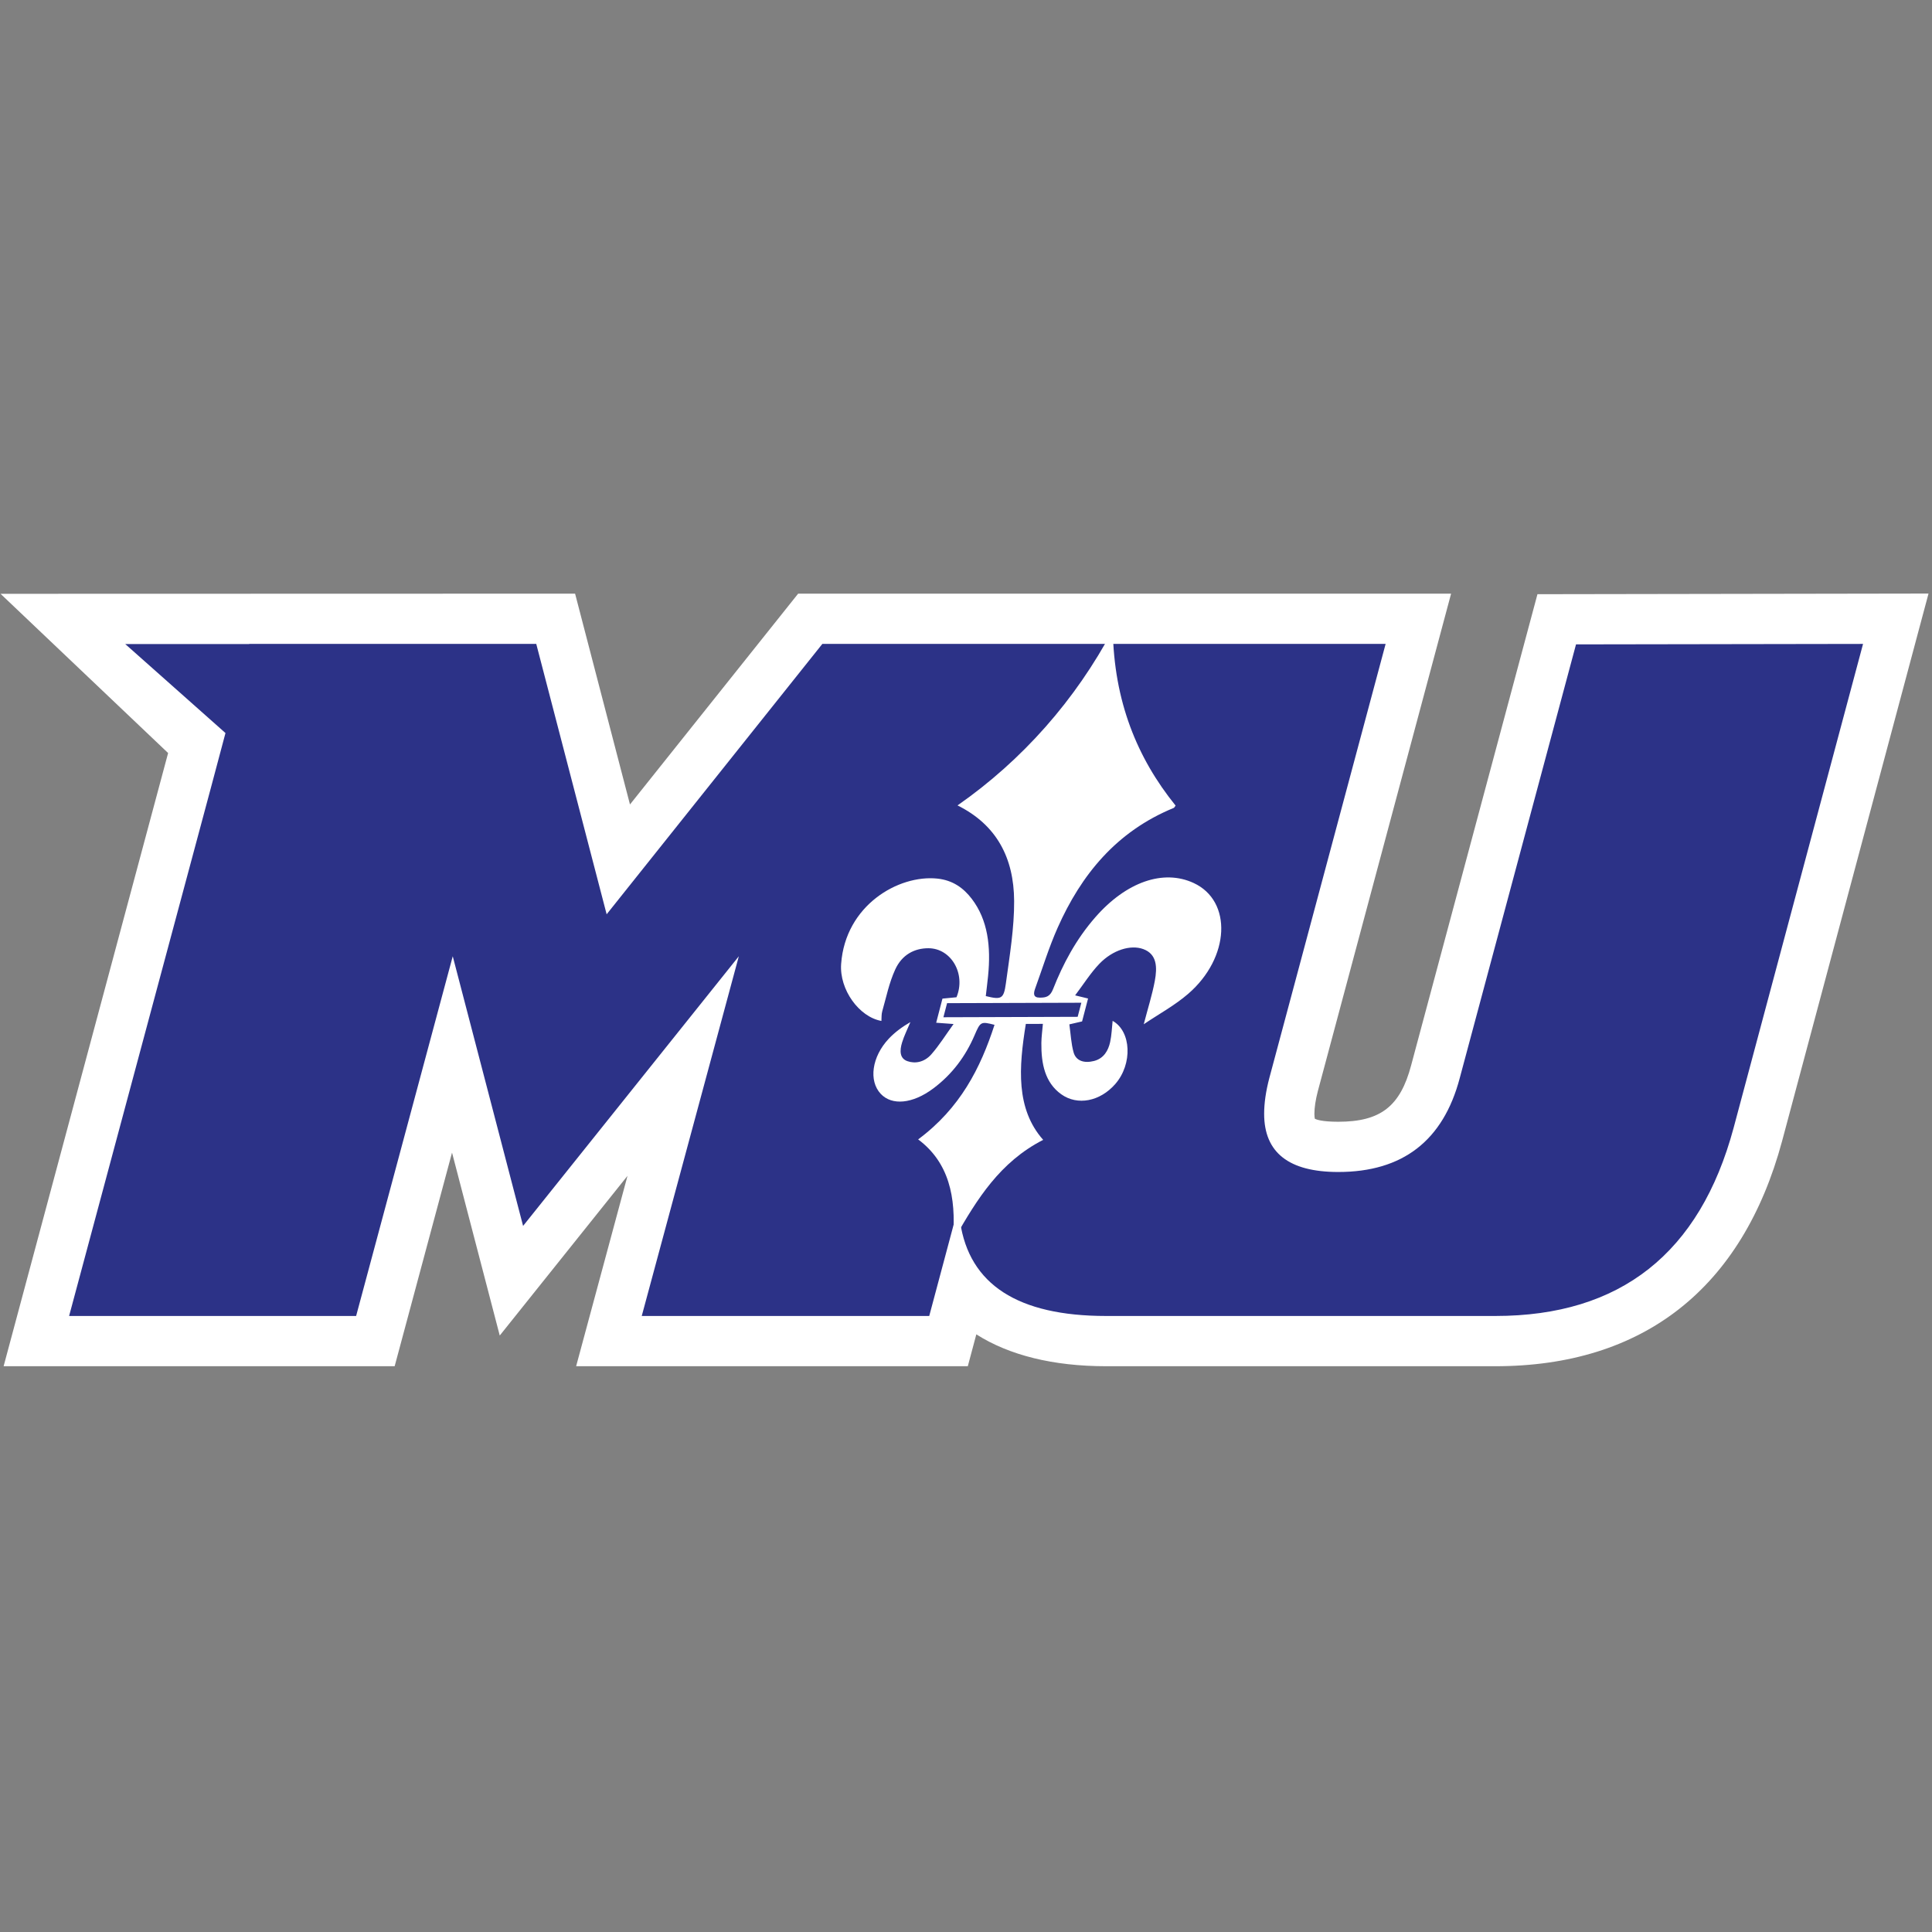 <?xml version="1.0" encoding="UTF-8"?>
<svg width="200px" height="200px" viewBox="0 0 200 200" version="1.1" xmlns="http://www.w3.org/2000/svg" xmlns:xlink="http://www.w3.org/1999/xlink">
    <rect x="0" y="0" width="200" height="200" fill="#808080" stroke="none"/>
    <!-- Generator: Sketch 51.3 (57544) - http://www.bohemiancoding.com/sketch -->
    <title>marymount-va</title>
    <desc>Created with Sketch.</desc>
    <defs></defs>
    <g id="marymount-va" stroke="none" stroke-width="1" fill="none" fill-rule="evenodd">
        <g id="marymount-va_BGL" transform="translate(0, 60.697)">
            <g id="marymount-va">
                <g id="g10" transform="translate(100, 40.561) scale(-1, 1) rotate(-180) translate(-100, -40.561) translate(0, 0.331)" fill-rule="nonzero">
                    <g id="g12" transform="translate(0.046, 0.046)">
                        <path d="M107.971,24.438 C105.223,27.547 105.529,31.678 106.236,36.034 C106.919,36.036 107.435,36.038 107.943,36.039 C107.885,35.345 107.797,34.732 107.79,34.138 C107.767,32.045 108.153,30.163 109.777,28.999 C111.404,27.834 113.664,28.282 115.185,30.026 C116.931,32.027 116.789,35.302 114.917,36.341 C114.84,35.638 114.824,34.933 114.669,34.222 C114.486,33.381 114.038,32.577 113.052,32.327 C112.074,32.08 111.26,32.328 111.016,33.183 C110.769,34.047 110.729,35.01 110.589,35.99 C111.175,36.125 111.53,36.207 111.863,36.285 C112.076,37.1 112.27,37.846 112.461,38.576 C112.086,38.668 111.77,38.744 111.166,38.89 C112.037,40.041 112.713,41.134 113.593,42.05 C114.93,43.44 116.726,43.983 117.983,43.519 C119.362,43.011 119.392,41.695 119.135,40.325 C118.878,38.956 118.439,37.574 118.03,36.003 C119.528,37.014 121.126,37.879 122.473,39.041 C126.67,42.665 126.902,48.329 123.026,50.128 C119.994,51.535 116.28,50.246 113.179,46.695 C111.253,44.489 109.957,42.042 108.957,39.51 C108.657,38.75 108.24,38.664 107.639,38.663 C106.957,38.661 106.989,39.081 107.178,39.603 C107.913,41.621 108.532,43.662 109.417,45.652 C111.767,50.943 115.287,55.285 121.035,57.641 C121.085,57.662 121.123,57.75 121.217,57.873 C117.471,62.505 115.203,67.977 114.96,74.784 L143.393,74.784 L131.352,29.836 C130.996,28.476 130.818,27.246 130.818,26.142 C130.818,22.125 133.375,20.118 138.489,20.118 C145.156,20.118 149.348,23.355 151.063,29.828 L163.103,74.736 L192.816,74.784 L179.416,24.681 C175.92,11.703 167.699,5.213 154.753,5.213 L114.457,5.213 C105.318,5.213 100.288,8.475 99.342,14.978 C101.471,18.678 103.743,22.272 107.971,24.438 Z M97.992,36.703 C98.112,37.16 98.226,37.6 98.36,38.111 C102.811,38.125 107.236,38.139 111.789,38.154 C111.657,37.65 111.548,37.232 111.421,36.745 C106.936,36.731 102.511,36.717 97.992,36.703 Z M66.387,5.213 L76.436,42.45 L54.104,14.535 L46.822,42.45 L36.82,5.213 L7.108,5.213 L21.77,59.831 L23.295,65.558 L13.704,74.771 L25.748,74.771 L25.751,74.784 L55.467,74.784 L62.754,46.795 L85.082,74.784 L113.68,74.784 L114.55,74.784 C110.856,68.082 105.689,62.271 99.403,57.891 C103.308,55.952 105.042,52.653 105.067,48.328 C105.082,45.656 104.618,42.853 104.241,40.093 C104.028,38.528 103.789,38.434 102.231,38.819 C102.307,39.48 102.393,40.159 102.461,40.835 C102.754,43.761 102.443,46.436 100.829,48.547 C100.002,49.628 98.938,50.407 97.386,50.57 C93.495,50.978 88.185,47.897 87.762,42.034 C87.577,39.472 89.556,36.73 91.792,36.332 C91.817,36.668 91.784,36.984 91.874,37.297 C92.274,38.696 92.553,40.128 93.176,41.487 C93.849,42.953 95.086,43.608 96.495,43.605 C98.78,43.599 100.264,41.026 99.3,38.701 C98.843,38.657 98.379,38.612 97.897,38.566 C97.675,37.714 97.474,36.941 97.269,36.153 C97.796,36.114 98.244,36.081 99.008,36.024 C98.19,34.892 97.567,33.881 96.783,32.99 C96.091,32.204 95.165,32.032 94.383,32.313 C93.601,32.593 93.615,33.378 93.855,34.17 C94.064,34.855 94.407,35.535 94.691,36.218 C93.867,35.739 93.133,35.201 92.527,34.556 C90.826,32.746 90.504,30.342 91.724,29.041 C92.846,27.844 94.918,28.043 96.967,29.571 C98.892,31.007 100.215,32.822 101.101,34.883 C101.695,36.266 101.731,36.297 103.104,35.944 C101.708,31.629 99.672,27.605 95.464,24.485 C98.22,22.43 99.087,19.431 99.015,15.94 L96.148,5.213 L66.387,5.213 Z M161.063,77.39 L148.494,30.508 C147.077,25.16 143.991,22.775 138.489,22.775 C134.834,22.775 133.476,23.687 133.476,26.142 C133.476,27.012 133.626,28.025 133.92,29.148 L146.856,77.442 L83.802,77.442 L63.988,52.604 L57.521,77.442 L6.958,77.429 L20.196,64.252 L3.867,3.392 L3.643,2.555 L38.858,2.555 L46.784,32.065 L52.869,8.737 L70.55,30.837 L62.916,2.555 L98.188,2.555 L99.604,7.851 C102.571,4.38 107.668,2.555 114.457,2.555 L154.753,2.555 C168.99,2.555 178.152,9.768 181.984,23.994 L196.279,77.447 L161.063,77.39 Z" id="path14" fill="#FFFFFF"></path>
                        <path d="M103.743,57.971 C106.264,55.613 107.588,52.345 107.611,48.343 C107.612,48.16 107.611,47.978 107.608,47.795 C110.021,52.755 113.258,56.358 117.437,58.72 C115.497,61.631 114.127,64.736 113.309,68.084 C110.57,64.295 107.343,60.881 103.743,57.971 Z M117.037,46.222 C117.669,46.222 118.286,46.119 118.863,45.906 C119.964,45.501 121.59,44.477 121.777,41.951 C123.024,43.459 123.349,45.037 123.207,46.055 C123.088,46.907 122.679,47.485 121.955,47.82 C120.328,48.576 118.215,47.942 116.223,46.166 C116.496,46.203 116.768,46.222 117.037,46.222 Z M96.686,48.062 C95.355,48.062 93.814,47.471 92.641,46.489 C91.667,45.673 90.469,44.205 90.299,41.851 C90.285,41.646 90.3,41.436 90.34,41.225 C90.489,41.661 90.659,42.101 90.863,42.547 C91.914,44.837 93.962,46.149 96.484,46.149 C96.49,46.149 96.495,46.149 96.501,46.149 C97.691,46.146 98.805,45.772 99.732,45.087 C99.532,45.824 99.225,46.456 98.808,47.001 C98.213,47.779 97.703,47.979 97.121,48.04 C96.979,48.055 96.834,48.062 96.686,48.062 Z M96.484,41.061 C96.225,41.061 96.036,41.013 95.891,40.927 L96.687,41.004 C96.592,41.063 96.521,41.061 96.484,41.061 Z M95.884,40.923 C95.702,40.813 95.588,40.642 95.488,40.426 C95.338,40.099 95.21,39.754 95.094,39.395 L95.554,39.663 L95.884,40.923 Z M115.221,39.082 L116.099,38.594 C116.312,39.368 116.505,40.103 116.634,40.794 C116.655,40.905 116.671,41.001 116.683,41.086 C116.388,41.003 115.985,40.813 115.573,40.43 L115.221,39.082 Z M99.21,24.336 C99.824,23.526 100.317,22.629 100.69,21.644 C101.753,22.959 102.96,24.173 104.413,25.231 C103.721,26.666 103.381,28.184 103.259,29.725 C102.268,27.896 100.97,26.048 99.21,24.336 Z M69.709,7.757 L94.194,7.757 L96.474,16.29 C96.485,19.231 95.698,21.137 93.943,22.446 L91.201,24.491 L92.924,25.768 C91.751,25.91 90.694,26.42 89.868,27.301 C88.118,29.167 87.997,32.03 89.385,34.539 C86.817,35.973 85.001,39.121 85.225,42.217 C85.457,45.441 86.931,48.343 89.375,50.39 C91.752,52.381 94.845,53.394 97.651,53.1 C99.442,52.912 100.982,52.143 102.241,50.809 C101.709,52.995 100.413,54.549 98.272,55.612 L94.425,57.522 L97.949,59.978 C102.639,63.246 106.75,67.435 110.01,72.24 L86.307,72.24 L61.572,41.236 L53.501,72.24 L27.694,72.24 L25.748,72.228 L20.024,72.228 L26.139,66.353 L24.228,59.177 L10.425,7.757 L34.869,7.757 L46.857,52.391 L55.286,20.084 L82.072,53.566 L69.709,7.757 Z M102.011,14.508 C102.697,11.393 105.016,7.757 114.457,7.757 L154.753,7.757 C166.509,7.757 173.772,13.51 176.96,25.343 L189.501,72.235 L165.056,72.195 L153.52,29.169 C151.511,21.586 146.313,17.574 138.489,17.574 C135.417,17.574 128.274,18.409 128.274,26.142 C128.274,27.457 128.482,28.916 128.891,30.48 L140.077,72.24 L117.714,72.24 C118.321,67.464 120.127,63.267 123.195,59.473 L124.454,57.914 L123.235,56.325 C123.127,56.159 122.752,55.595 121.998,55.286 C120.424,54.641 119.007,53.82 117.727,52.803 C119.902,53.461 122.1,53.362 124.097,52.435 C126.377,51.377 127.891,49.308 128.246,46.759 C128.715,43.404 127.14,39.709 124.135,37.116 C123.068,36.195 121.926,35.474 120.821,34.777 C120.363,34.487 119.903,34.198 119.453,33.895 L118.952,33.556 C119.004,31.688 118.335,29.767 117.103,28.354 C115.143,26.107 112.321,25.294 109.883,26.115 L112.046,23.668 L109.13,22.174 C105.842,20.489 103.9,17.723 102.011,14.508 Z M154.753,0.011 L114.457,0.011 C108.992,0.011 104.434,1.141 101.023,3.31 L100.141,0.011 L59.595,0.011 L64.914,19.721 L51.688,3.188 L46.748,22.124 L40.809,0.011 L0.328,0.011 L17.357,63.489 L0.011,79.971 L59.487,79.987 L65.169,58.164 L82.577,79.986 L150.171,79.986 L136.377,28.49 C136.144,27.602 136.02,26.785 136.02,26.142 C136.02,25.854 136.051,25.697 136.069,25.627 C136.218,25.548 136.797,25.319 138.489,25.319 C142.861,25.319 144.907,26.902 146.035,31.16 L159.111,79.931 L199.594,79.997 L184.441,23.337 C180.331,8.076 170.065,0.011 154.753,0.011 Z" id="path16" fill="#FFFFFF"></path>
                        <path d="M111.789,38.154 C107.236,38.139 102.811,38.125 98.36,38.111 C98.226,37.6 98.112,37.16 97.992,36.703 C102.511,36.717 106.936,36.731 111.421,36.745 C111.548,37.232 111.657,37.65 111.789,38.154" id="path18" fill="#2C3287"></path>
                        <path d="M163.103,74.736 L151.063,29.828 C149.348,23.355 145.156,20.118 138.489,20.118 C133.375,20.118 130.818,22.125 130.818,26.142 C130.818,27.246 130.996,28.476 131.352,29.836 L143.393,74.784 L114.96,74.784 L114.55,74.784 L113.68,74.784 L113.144,74.784 L85.082,74.784 L62.754,46.795 L55.467,74.784 L25.751,74.784 L25.748,74.771 L12.918,74.771 L23.295,65.558 L21.77,59.831 L7.108,5.213 L36.82,5.213 L46.822,42.451 L54.104,14.535 L76.437,42.451 L66.387,5.213 L96.148,5.213 L98.846,15.307 L99.366,15.021 C99.358,15.006 99.35,14.993 99.342,14.978 C100.288,8.475 105.317,5.213 114.457,5.213 L154.753,5.213 C167.699,5.213 175.92,11.703 179.416,24.681 L192.816,74.784 L163.103,74.736" id="path20" fill="#2C3287"></path>
                        <path d="M111.894,37.639 C107.183,37.624 102.603,37.61 97.995,37.595 C97.857,37.066 97.739,36.61 97.615,36.137 C102.292,36.152 106.872,36.167 111.514,36.181 C111.646,36.685 111.758,37.117 111.894,37.639 Z M98.611,13.348 C98.938,17.516 98.188,21.114 95,23.492 C99.354,26.721 101.46,30.886 102.906,35.352 C101.485,35.717 101.447,35.686 100.832,34.254 C99.915,32.121 98.547,30.243 96.554,28.757 C94.434,27.175 92.289,26.969 91.127,28.208 C89.865,29.554 90.198,32.042 91.959,33.916 C92.587,34.583 93.346,35.141 94.199,35.636 C93.905,34.93 93.55,34.226 93.334,33.516 C93.085,32.696 93.071,31.884 93.88,31.594 C94.69,31.304 95.647,31.481 96.364,32.296 C97.175,33.218 97.82,34.264 98.666,35.436 C97.876,35.494 97.413,35.529 96.867,35.569 C97.079,36.385 97.287,37.184 97.517,38.066 C98.015,38.114 98.496,38.16 98.969,38.206 C99.966,40.612 98.43,43.275 96.066,43.281 C94.608,43.284 93.327,42.606 92.631,41.089 C91.986,39.683 91.698,38.201 91.283,36.752 C91.19,36.428 91.224,36.102 91.198,35.754 C88.884,36.166 86.836,39.003 87.028,41.655 C87.465,47.723 92.961,50.911 96.988,50.49 C98.594,50.321 99.695,49.515 100.551,48.396 C102.222,46.211 102.543,43.442 102.24,40.414 C102.17,39.714 102.08,39.011 102.002,38.328 C103.614,37.93 103.862,38.026 104.083,39.646 C104.474,42.503 104.953,45.403 104.937,48.169 C104.912,52.646 103.117,56.06 99.076,58.066 C105.802,62.753 111.307,69.015 115.151,76.251 C115.267,68.876 117.647,63.001 121.651,58.048 C121.554,57.921 121.515,57.829 121.463,57.808 C115.515,55.37 111.872,50.876 109.439,45.399 C108.524,43.34 107.883,41.228 107.123,39.139 C106.926,38.599 106.893,38.164 107.6,38.166 C108.221,38.168 108.653,38.256 108.964,39.043 C109.998,41.664 111.34,44.196 113.333,46.479 C116.542,50.155 120.386,51.488 123.524,50.032 C127.536,48.171 127.296,42.308 122.951,38.558 C121.558,37.355 119.904,36.46 118.354,35.413 C118.777,37.039 119.231,38.47 119.497,39.886 C119.763,41.305 119.733,42.667 118.306,43.192 C117.004,43.672 115.145,43.11 113.761,41.671 C112.851,40.723 112.151,39.593 111.25,38.402 C111.875,38.25 112.201,38.171 112.59,38.077 C112.393,37.321 112.192,36.549 111.971,35.705 C111.626,35.625 111.259,35.54 110.653,35.4 C110.797,34.385 110.839,33.388 111.094,32.495 C111.347,31.61 112.189,31.353 113.202,31.609 C114.222,31.867 114.686,32.699 114.875,33.57 C115.036,34.306 115.052,35.035 115.132,35.763 C117.069,34.688 117.216,31.298 115.409,29.227 C113.835,27.423 111.496,26.959 109.812,28.165 C108.131,29.369 107.732,31.318 107.756,33.483 C107.763,34.098 107.854,34.732 107.914,35.451 C107.388,35.45 106.854,35.448 106.147,35.446 C105.416,30.937 105.099,26.662 107.942,23.444 C103.45,21.143 101.091,17.285 98.835,13.349 C98.76,13.349 98.685,13.348 98.611,13.348 Z" id="path22" fill="#FFFFFF"></path>
                    </g>
                </g>
            </g>
        </g>
    </g>
</svg>